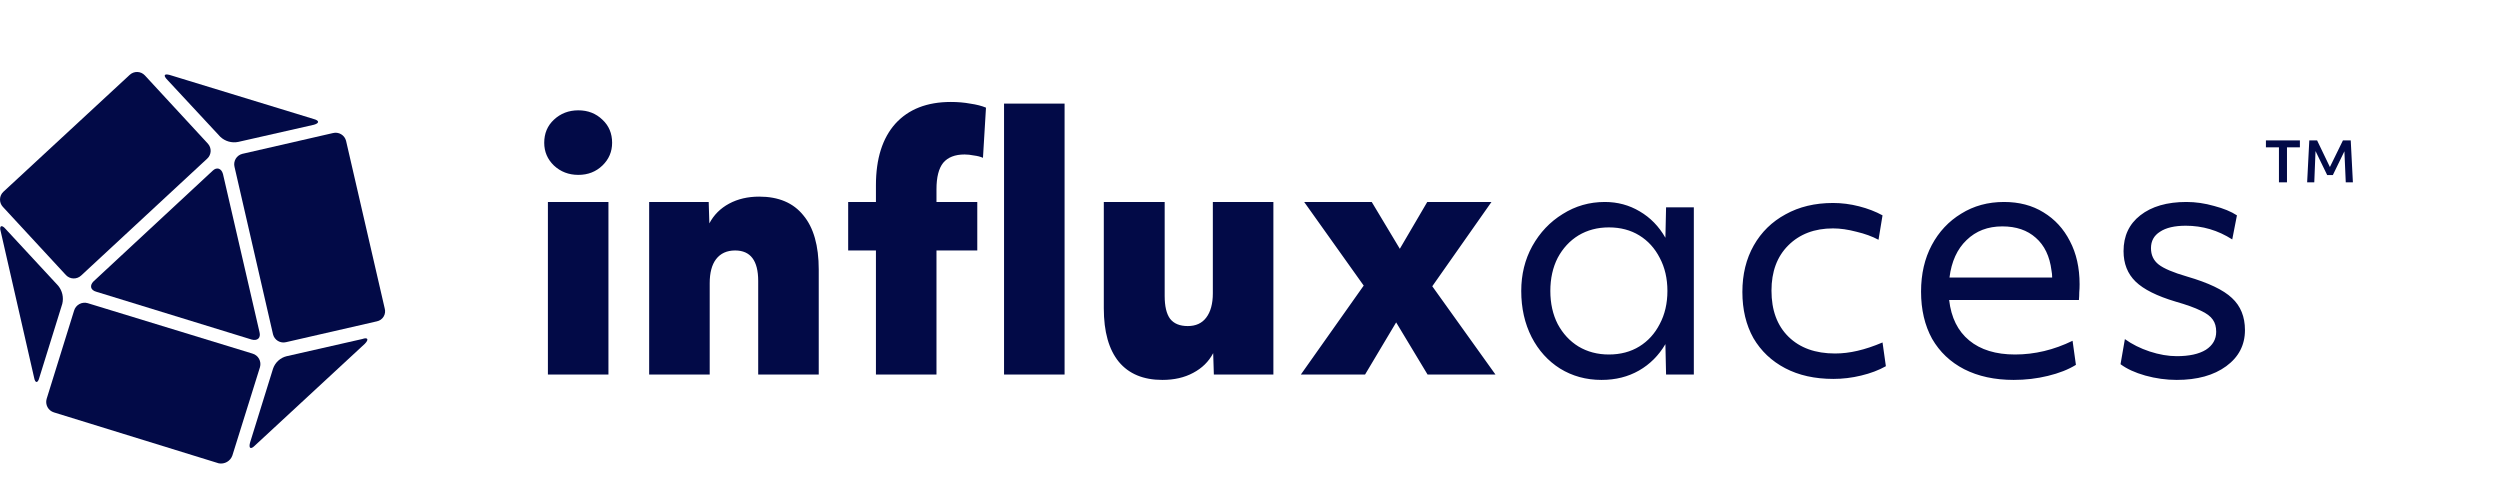 <svg width="287" height="56" viewBox="0 0 287 56" fill="none" xmlns="http://www.w3.org/2000/svg">
<path d="M261.623 20.93V16.913H260.128V16.12H264.028V16.913H262.546V20.93H261.623ZM264.86 20.93L265.107 16.12H266.004L267.473 19.175L268.968 16.12H269.865L270.112 20.93H269.293L269.137 17.368L267.811 20.098H267.161L265.822 17.342L265.679 20.93H264.86Z" fill="#020A47"/>
<path d="M66.393 20.076C65.292 20.076 64.358 19.718 63.59 19.001C62.848 18.284 62.477 17.414 62.477 16.39C62.477 15.315 62.848 14.432 63.59 13.741C64.358 13.024 65.292 12.665 66.393 12.665C67.494 12.665 68.415 13.024 69.158 13.741C69.9 14.432 70.271 15.315 70.271 16.39C70.271 17.414 69.9 18.284 69.158 19.001C68.415 19.718 67.494 20.076 66.393 20.076ZM62.899 43V23.186H69.849V43H62.899ZM74.523 43V23.186H81.358L81.435 25.644C81.947 24.671 82.702 23.916 83.701 23.378C84.699 22.841 85.851 22.572 87.156 22.572C89.384 22.572 91.073 23.289 92.225 24.722C93.403 26.13 93.991 28.204 93.991 30.943V43H87.041V32.248C87.041 29.919 86.158 28.754 84.392 28.754C83.445 28.754 82.715 29.087 82.203 29.753C81.717 30.393 81.474 31.314 81.474 32.517V43H74.523ZM100.557 43V28.754H97.37V23.186H100.557V21.267C100.557 18.22 101.3 15.865 102.785 14.201C104.295 12.537 106.42 11.705 109.159 11.705C109.952 11.705 110.695 11.769 111.386 11.897C112.103 12 112.704 12.153 113.191 12.358L112.845 18.118C112.563 17.99 112.218 17.9 111.808 17.849C111.424 17.772 111.066 17.734 110.733 17.734C109.632 17.734 108.813 18.054 108.276 18.694C107.764 19.334 107.508 20.345 107.508 21.727V23.186H112.192V28.754H107.508V43H100.557ZM115.264 43V11.897H122.214V43H115.264ZM133.436 43.614C131.26 43.614 129.597 42.923 128.445 41.541C127.293 40.133 126.717 38.085 126.717 35.397V23.186H133.705V33.976C133.705 35.154 133.91 36.024 134.319 36.587C134.755 37.151 135.433 37.432 136.355 37.432C137.276 37.432 137.98 37.112 138.467 36.472C138.978 35.807 139.234 34.872 139.234 33.669V23.186H146.185V43H139.35L139.273 40.542C138.761 41.515 137.993 42.27 136.969 42.808C135.971 43.346 134.793 43.614 133.436 43.614ZM149.334 43L156.553 32.786L149.718 23.186H157.475L160.7 28.562L163.849 23.186H171.221L164.425 32.863L171.682 43H163.887L160.278 37.01L156.707 43H149.334ZM183.854 43.614C182.088 43.614 180.501 43.179 179.093 42.309C177.71 41.438 176.623 40.235 175.829 38.699C175.035 37.138 174.639 35.371 174.639 33.4C174.639 31.506 175.061 29.791 175.906 28.255C176.776 26.694 177.941 25.465 179.4 24.569C180.859 23.647 182.472 23.186 184.238 23.186C185.697 23.186 187.028 23.545 188.232 24.262C189.46 24.978 190.446 25.989 191.188 27.295L191.265 23.801H194.452V43H191.265L191.188 39.506C190.42 40.811 189.409 41.822 188.155 42.539C186.9 43.256 185.467 43.614 183.854 43.614ZM184.699 40.696C186.03 40.696 187.195 40.389 188.193 39.775C189.192 39.16 189.972 38.303 190.536 37.202C191.124 36.101 191.419 34.834 191.419 33.4C191.419 31.967 191.124 30.7 190.536 29.599C189.972 28.498 189.192 27.641 188.193 27.026C187.195 26.412 186.03 26.105 184.699 26.105C183.393 26.105 182.229 26.412 181.205 27.026C180.206 27.641 179.413 28.498 178.824 29.599C178.261 30.7 177.979 31.967 177.979 33.4C177.979 34.834 178.261 36.101 178.824 37.202C179.413 38.303 180.206 39.16 181.205 39.775C182.229 40.389 183.393 40.696 184.699 40.696ZM210.469 43.499C208.345 43.499 206.502 43.09 204.94 42.27C203.378 41.451 202.162 40.299 201.292 38.815C200.447 37.304 200.025 35.538 200.025 33.516C200.025 31.493 200.46 29.714 201.331 28.178C202.201 26.642 203.417 25.452 204.978 24.607C206.54 23.737 208.357 23.302 210.431 23.302C211.429 23.302 212.428 23.43 213.426 23.686C214.424 23.942 215.32 24.287 216.114 24.722L215.653 27.526C214.936 27.142 214.092 26.834 213.119 26.604C212.146 26.348 211.25 26.22 210.431 26.22C208.306 26.22 206.591 26.873 205.286 28.178C204.006 29.458 203.366 31.186 203.366 33.362C203.366 35.615 204.018 37.381 205.324 38.661C206.63 39.941 208.409 40.581 210.661 40.581C211.506 40.581 212.364 40.478 213.234 40.274C214.13 40.069 215.09 39.749 216.114 39.314L216.498 42.04C215.679 42.501 214.732 42.859 213.656 43.115C212.607 43.371 211.544 43.499 210.469 43.499ZM231.173 43.614C228.997 43.614 227.103 43.205 225.49 42.386C223.903 41.566 222.674 40.402 221.804 38.891C220.959 37.355 220.537 35.551 220.537 33.477C220.537 31.455 220.946 29.676 221.765 28.14C222.584 26.604 223.711 25.401 225.144 24.53C226.578 23.634 228.216 23.186 230.059 23.186C231.8 23.186 233.31 23.583 234.59 24.377C235.896 25.17 236.907 26.271 237.624 27.679C238.366 29.087 238.737 30.738 238.737 32.633C238.737 32.965 238.725 33.272 238.699 33.554C238.699 33.836 238.686 34.13 238.661 34.437H223.762C223.992 36.459 224.76 38.008 226.066 39.083C227.371 40.158 229.125 40.696 231.327 40.696C233.579 40.696 235.781 40.171 237.931 39.122L238.315 41.886C237.445 42.424 236.369 42.846 235.09 43.154C233.835 43.461 232.53 43.614 231.173 43.614ZM229.867 25.989C228.203 25.989 226.834 26.514 225.759 27.564C224.684 28.588 224.031 30.021 223.8 31.864H235.589C235.589 31.583 235.563 31.314 235.512 31.058C235.307 29.42 234.706 28.166 233.707 27.295C232.734 26.425 231.455 25.989 229.867 25.989ZM249.888 43.614C248.685 43.614 247.482 43.448 246.279 43.115C245.101 42.782 244.154 42.347 243.437 41.81L243.936 38.93C244.756 39.519 245.703 39.992 246.778 40.35C247.879 40.709 248.915 40.888 249.888 40.888C251.322 40.888 252.435 40.645 253.229 40.158C254.022 39.647 254.419 38.955 254.419 38.085C254.419 37.522 254.291 37.061 254.035 36.703C253.779 36.319 253.318 35.973 252.653 35.666C251.987 35.333 251.027 34.988 249.773 34.629C247.623 33.989 246.087 33.221 245.165 32.325C244.244 31.429 243.783 30.265 243.783 28.831C243.783 27.09 244.423 25.721 245.703 24.722C247.008 23.698 248.775 23.186 251.002 23.186C252.051 23.186 253.114 23.34 254.189 23.647C255.264 23.929 256.134 24.287 256.8 24.722L256.262 27.487C254.624 26.438 252.845 25.913 250.925 25.913C249.645 25.913 248.659 26.143 247.968 26.604C247.277 27.039 246.932 27.666 246.932 28.485C246.932 29.279 247.226 29.906 247.815 30.367C248.403 30.828 249.491 31.288 251.079 31.749C253.536 32.466 255.251 33.285 256.224 34.207C257.222 35.128 257.721 36.357 257.721 37.893C257.721 39.608 257.005 40.99 255.571 42.04C254.138 43.09 252.243 43.614 249.888 43.614Z" fill="#020A47"/>
<path fill-rule="evenodd" clip-rule="evenodd" d="M32.841 39.28L43.265 36.89C43.425 36.858 43.578 36.792 43.711 36.698C43.845 36.603 43.958 36.482 44.042 36.341C44.127 36.201 44.181 36.044 44.201 35.882C44.222 35.719 44.208 35.554 44.162 35.397L39.729 16.171C39.649 15.853 39.446 15.581 39.165 15.413C38.885 15.245 38.548 15.195 38.231 15.274L27.811 17.664C27.496 17.745 27.226 17.947 27.059 18.227C26.893 18.507 26.844 18.841 26.923 19.157L31.343 38.384C31.423 38.701 31.626 38.973 31.907 39.142C32.188 39.31 32.523 39.36 32.841 39.28Z" fill="#020A47"/>
<path fill-rule="evenodd" clip-rule="evenodd" d="M29.249 51.161L41.887 39.461C42.364 38.98 42.243 38.684 41.587 38.92L32.901 40.894C32.542 40.982 32.211 41.16 31.939 41.411C31.666 41.661 31.462 41.976 31.343 42.327L28.708 50.805C28.528 51.462 28.768 51.642 29.249 51.161Z" fill="#020A47"/>
<path fill-rule="evenodd" clip-rule="evenodd" d="M6.192 47.343L25.117 53.191C25.44 53.251 25.774 53.194 26.059 53.031C26.345 52.867 26.563 52.608 26.674 52.298L29.846 42.146C29.892 41.988 29.906 41.822 29.887 41.658C29.869 41.495 29.819 41.336 29.739 41.192C29.659 41.047 29.552 40.92 29.423 40.818C29.294 40.715 29.146 40.639 28.987 40.593L10.062 34.801C9.742 34.709 9.398 34.748 9.107 34.909C8.815 35.069 8.598 35.339 8.505 35.659L5.355 45.789C5.261 46.106 5.297 46.447 5.453 46.738C5.61 47.029 5.875 47.246 6.192 47.343Z" fill="#020A47"/>
<path fill-rule="evenodd" clip-rule="evenodd" d="M0.081 26.563L3.917 43.361C4.037 44.017 4.346 44.017 4.514 43.361L7.149 34.882C7.238 34.521 7.242 34.144 7.159 33.781C7.076 33.418 6.91 33.079 6.672 32.793L0.621 26.262C0.201 25.769 -0.113 25.906 0.081 26.563Z" fill="#020A47"/>
<path fill-rule="evenodd" clip-rule="evenodd" d="M14.877 8.606L0.381 22.023C0.149 22.244 0.012 22.548 0.001 22.869C-0.01 23.19 0.104 23.502 0.321 23.739L7.569 31.578C7.793 31.815 8.1 31.955 8.426 31.966C8.751 31.977 9.068 31.86 9.307 31.639L23.799 18.2C24.034 17.98 24.172 17.676 24.183 17.354C24.194 17.033 24.078 16.72 23.859 16.484L16.624 8.649C16.513 8.531 16.379 8.435 16.231 8.369C16.082 8.303 15.922 8.267 15.76 8.263C15.597 8.259 15.435 8.287 15.284 8.346C15.133 8.405 14.994 8.493 14.877 8.606Z" fill="#020A47"/>
<path fill-rule="evenodd" clip-rule="evenodd" d="M28.889 38.98C29.55 39.16 29.966 38.804 29.79 38.122L25.597 19.972C25.417 19.316 24.876 19.136 24.4 19.612L10.745 32.295C10.264 32.771 10.384 33.308 11.041 33.488L28.889 38.98Z" fill="#020A47"/>
<path fill-rule="evenodd" clip-rule="evenodd" d="M36.017 13.665L19.486 8.606C18.83 8.426 18.709 8.666 19.246 9.203L25.297 15.712C25.568 15.965 25.896 16.15 26.254 16.251C26.612 16.352 26.988 16.366 27.352 16.291L36.038 14.321C36.678 14.141 36.678 13.841 36.017 13.665Z" fill="#020A47"/>
</svg>
